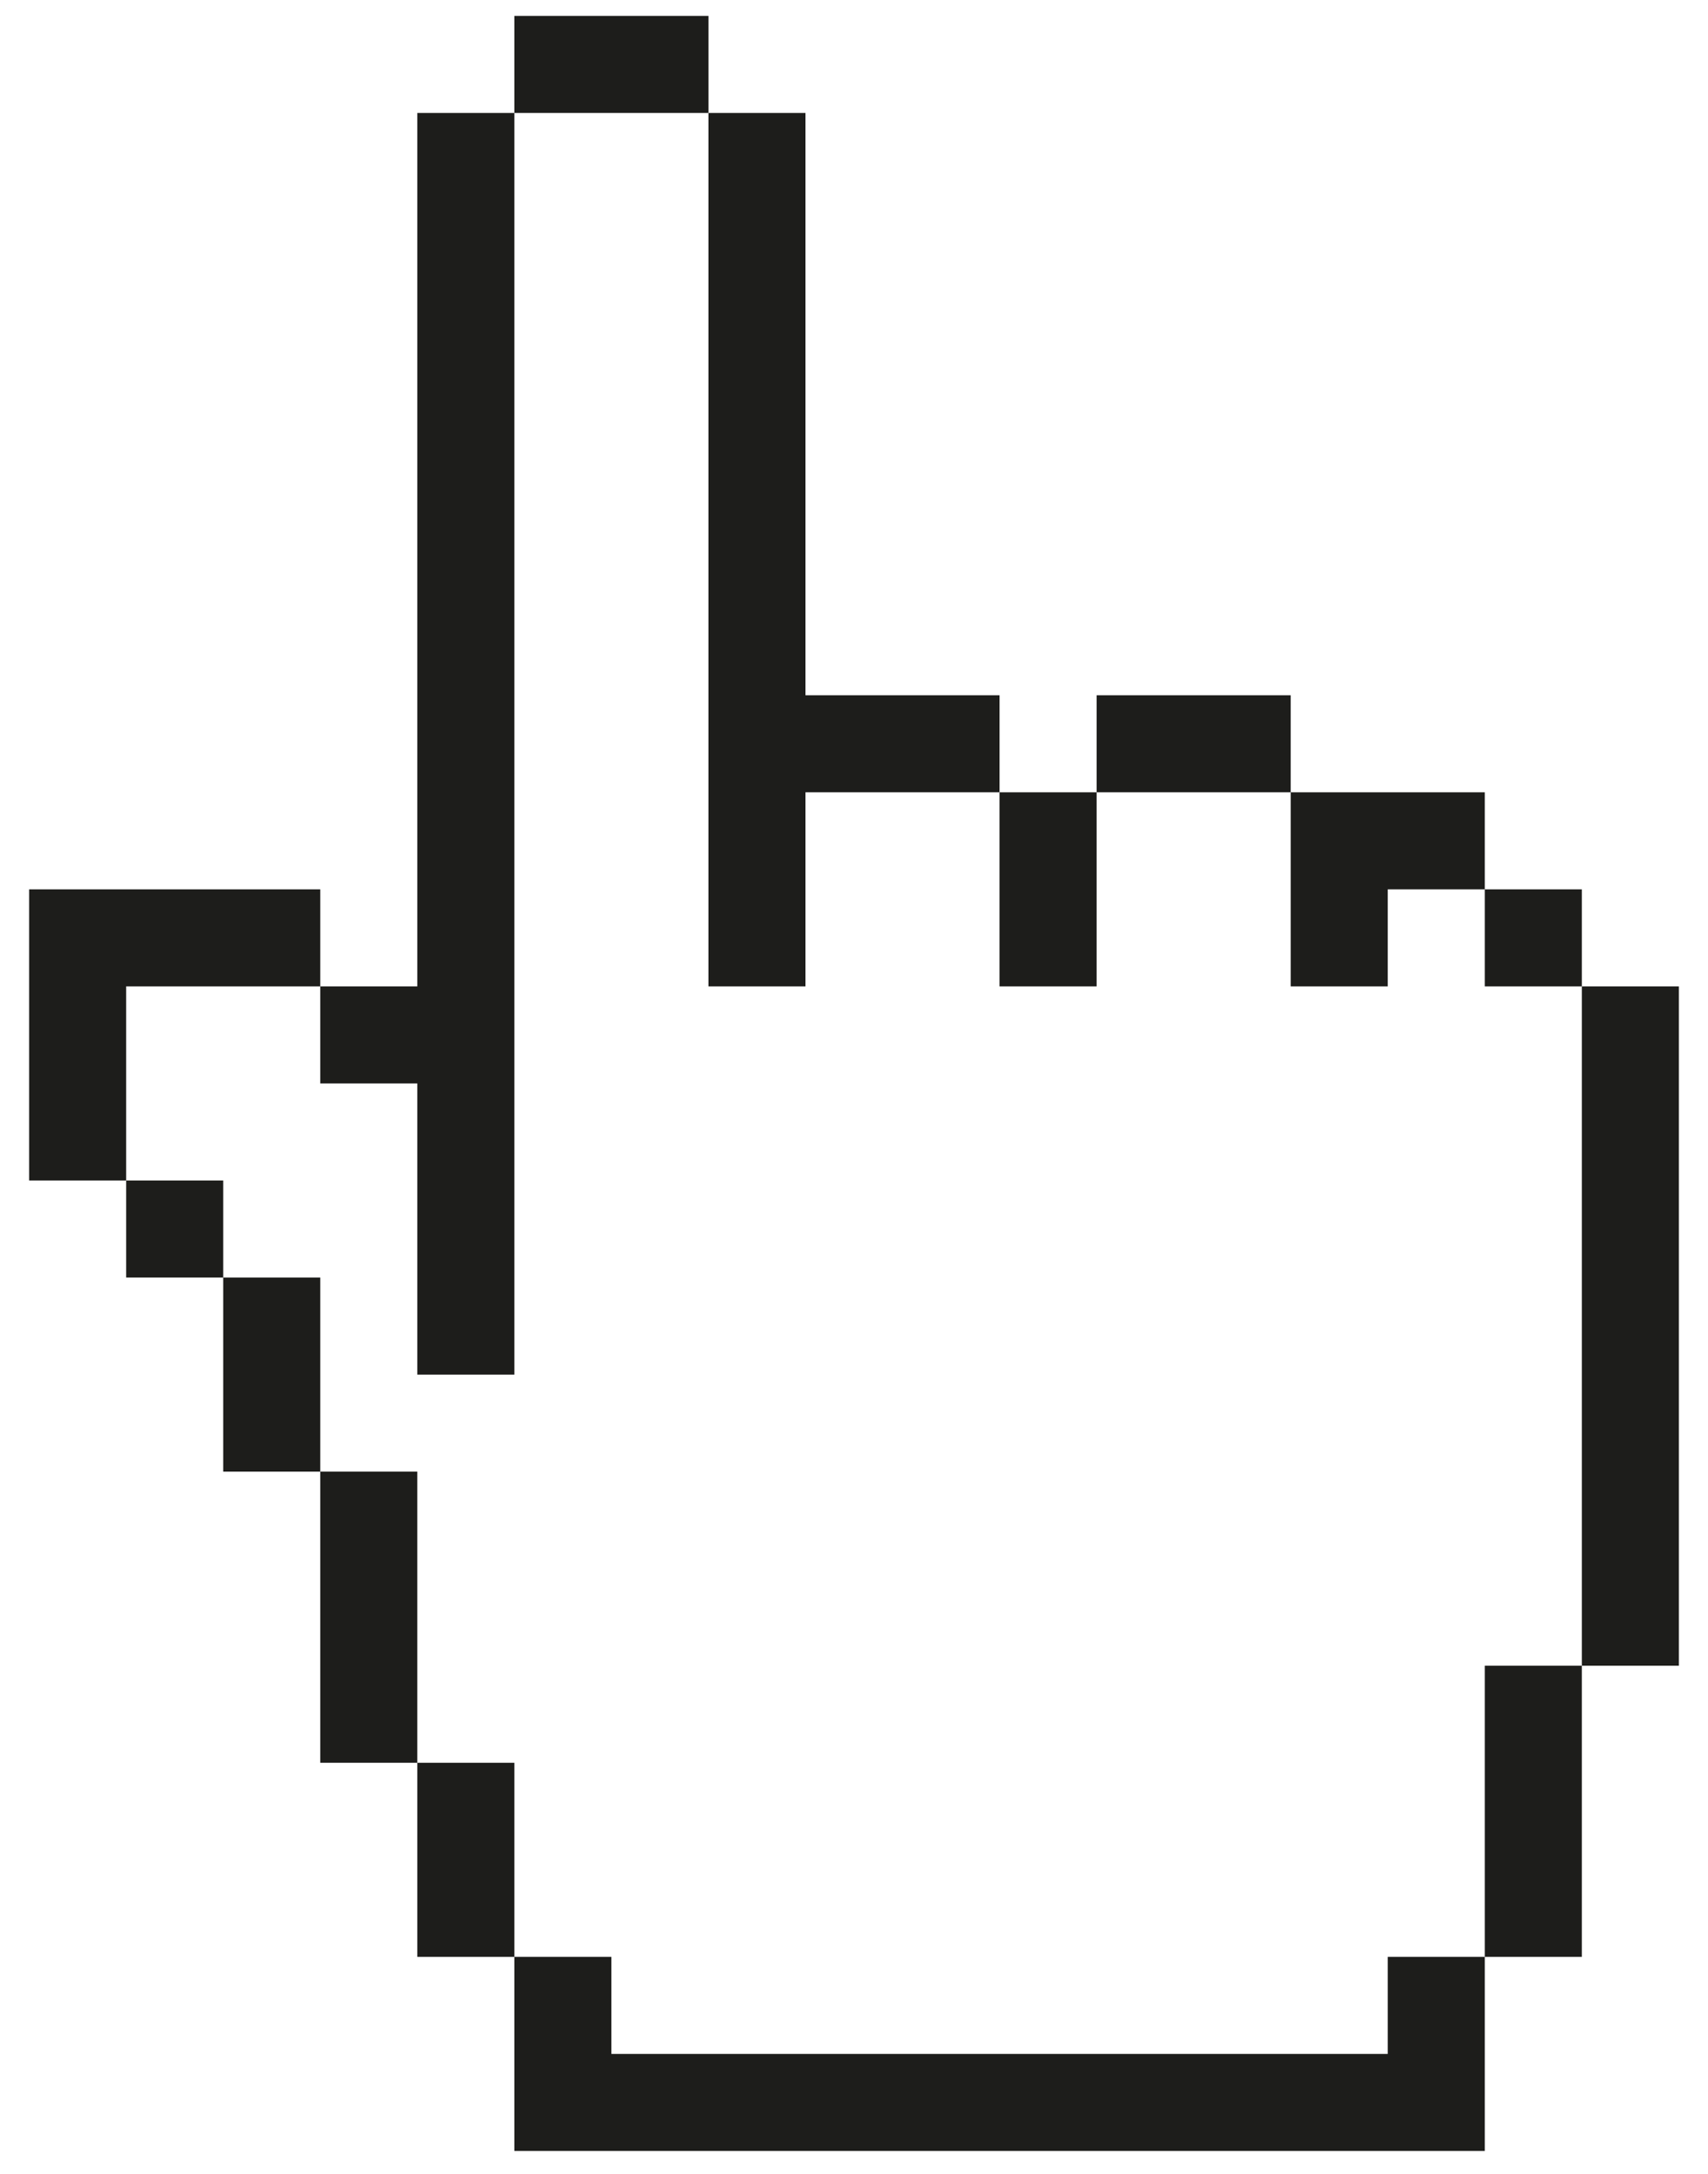 <svg width="44" height="56" viewBox="0 0 44 56" fill="none" xmlns="http://www.w3.org/2000/svg">
<path d="M15.75 2.91H13.25V0.41H15.75H18.25V2.91H15.75ZM18.25 7.91V10.41V12.91V15.41V17.91V20.41V22.91V25.41H20.75V22.91V20.41H23.25H25.75V17.91H23.25H20.75V15.41V12.91V10.41V7.91V5.41V2.91H18.25V5.41V7.91ZM33.25 20.41V17.91H30.75H28.25V20.41H30.75H33.25ZM25.75 25.41H28.25V22.91V20.41H25.75V22.91V25.41ZM40.75 25.41V22.91H38.25V25.41H40.75ZM40.75 25.41V27.91V30.41V32.91V35.41V37.91V40.41V42.91H43.25V40.41V37.91V35.41V32.91V30.41V27.91V25.41H40.75ZM38.25 45.41V47.91V50.41H40.75V47.91V45.41V42.91H38.25V45.41ZM35.75 52.91H33.25H30.75H28.25H25.75H23.25H20.75H18.25H15.75V50.41H13.25V52.91V55.41H15.75H18.25H20.75H23.25H25.75H28.25H30.75H33.25H35.75H38.25V52.91V50.41H35.75V52.91ZM33.25 25.41H35.75V22.91H38.25V20.41H35.75H33.25V22.91V25.41ZM10.75 27.91V30.41V32.91V35.41H13.25V32.91V30.41V27.91V25.41V22.91V20.41V17.91V15.41V12.91V10.41V7.91V5.41V2.91H10.75V5.41V7.91V10.41V12.91V15.41V17.91V20.41V22.91V25.41H8.25V27.91H10.75ZM3.25 25.41H5.75H8.25V22.91H5.75H3.25H0.75V25.41V27.91V30.41H3.25V27.91V25.41ZM3.25 30.41V32.91H5.75V30.41H3.25ZM8.25 32.91H5.75V35.41V37.91H8.25V35.41V32.91ZM10.75 40.41V37.91H8.25V40.41V42.91V45.41H10.75V42.91V40.41ZM13.25 45.41H10.75V47.91V50.41H13.25V47.91V45.41Z" fill="#1D1D1B"/>
</svg>
